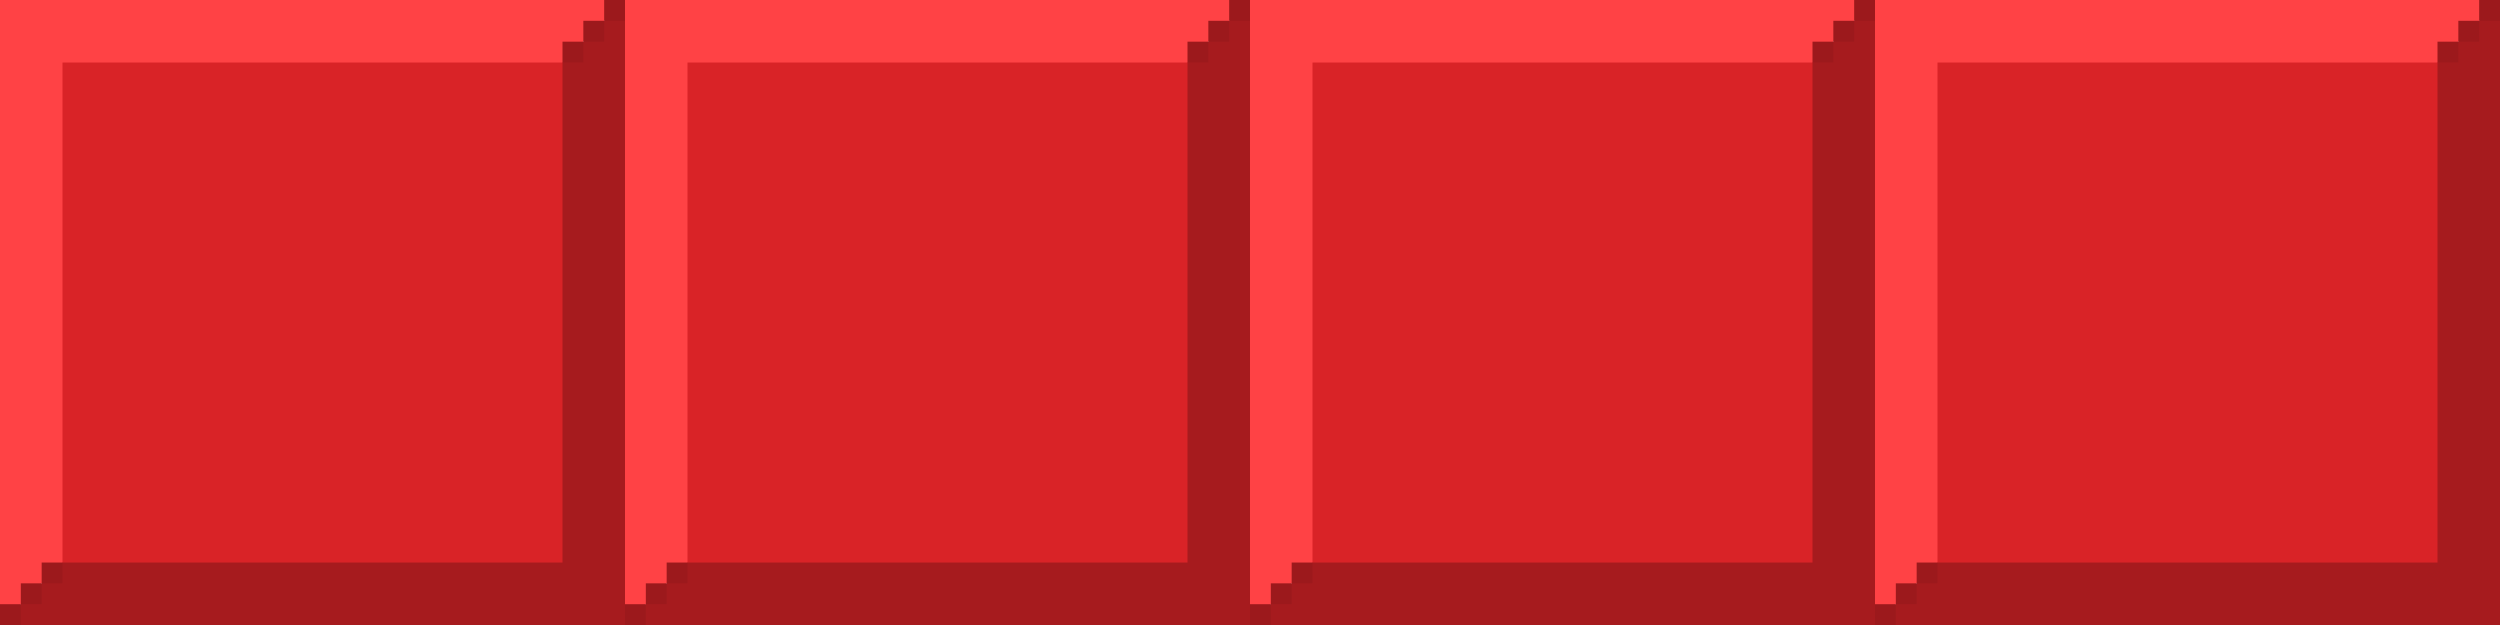 <svg xmlns="http://www.w3.org/2000/svg" viewBox="0 0 120 30"><path d="M2.9 2.9h25v25h-25z" style="fill:#d92327;fill-opacity:1;stroke-width:.17"/><path d="M0 0v30l3-3V3h24l3-3z" style="fill:#ff4245;fill-opacity:1;stroke-width:.265"/><path d="M30 0v30H0l3-3h24V3Z" style="fill:#a61b1e;fill-opacity:1;stroke-width:.265"/><path d="M0 30v-1h1v-1h1v-1h1v1H2v1H1v1zM27 3V2h1V1h1V0h1v1h-1v1h-1v1z" style="fill:#9c191c;fill-opacity:1;stroke-width:.265"/><path d="M2.9 2.9h25v25h-25z" style="fill:#d92327;fill-opacity:1;stroke-width:.17" transform="translate(30)"/><path d="M0 0v30l3-3V3h24l3-3z" style="fill:#ff4245;fill-opacity:1;stroke-width:.265" transform="translate(30)"/><path d="M30 0v30H0l3-3h24V3Z" style="fill:#a61b1e;fill-opacity:1;stroke-width:.265" transform="translate(30)"/><path d="M0 30v-1h1v-1h1v-1h1v1H2v1H1v1zM27 3V2h1V1h1V0h1v1h-1v1h-1v1z" style="fill:#9c191c;fill-opacity:1;stroke-width:.265" transform="translate(30)"/><path d="M2.9 2.9h25v25h-25z" style="fill:#d92327;fill-opacity:1;stroke-width:.17" transform="translate(60)"/><path d="M0 0v30l3-3V3h24l3-3z" style="fill:#ff4245;fill-opacity:1;stroke-width:.265" transform="translate(60)"/><path d="M30 0v30H0l3-3h24V3Z" style="fill:#a61b1e;fill-opacity:1;stroke-width:.265" transform="translate(60)"/><path d="M0 30v-1h1v-1h1v-1h1v1H2v1H1v1zM27 3V2h1V1h1V0h1v1h-1v1h-1v1z" style="fill:#9c191c;fill-opacity:1;stroke-width:.265" transform="translate(60)"/><path d="M2.9 2.9h25v25h-25z" style="fill:#d92327;fill-opacity:1;stroke-width:.17" transform="translate(90)"/><path d="M0 0v30l3-3V3h24l3-3z" style="fill:#ff4245;fill-opacity:1;stroke-width:.265" transform="translate(90)"/><path d="M30 0v30H0l3-3h24V3Z" style="fill:#a61b1e;fill-opacity:1;stroke-width:.265" transform="translate(90)"/><path d="M0 30v-1h1v-1h1v-1h1v1H2v1H1v1zM27 3V2h1V1h1V0h1v1h-1v1h-1v1z" style="fill:#9c191c;fill-opacity:1;stroke-width:.265" transform="translate(90)"/></svg>
